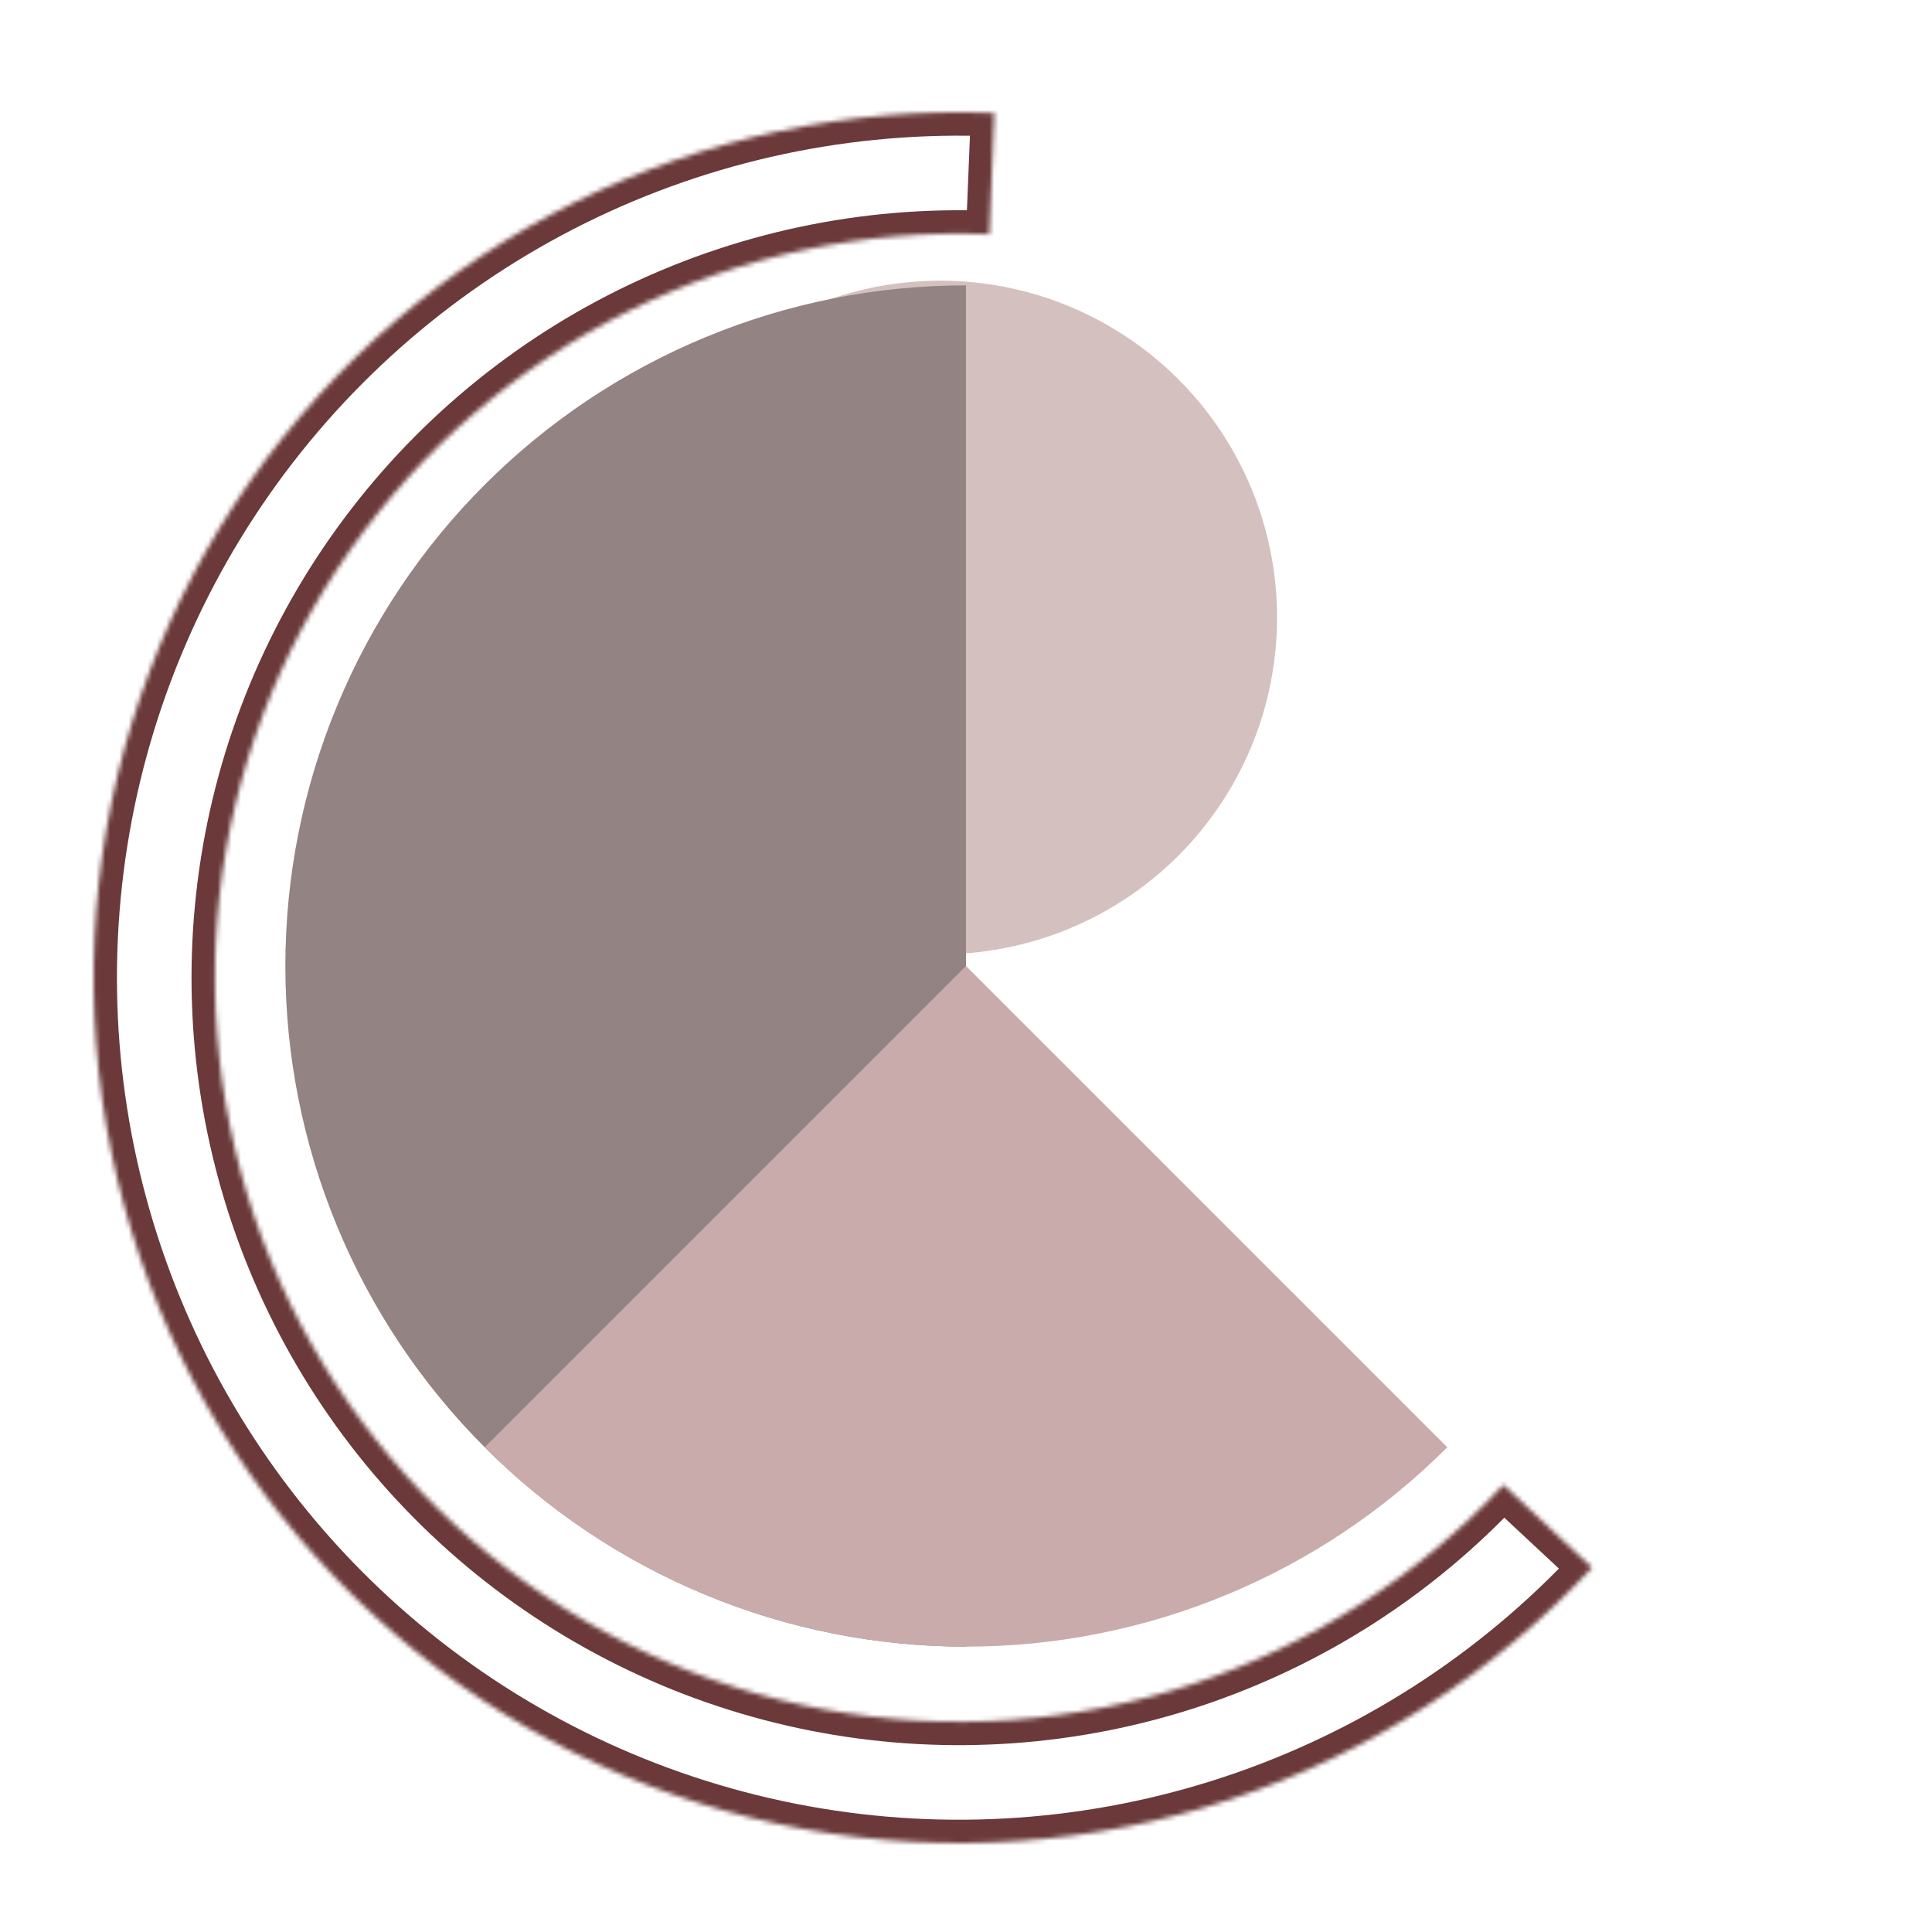 <svg width="413" height="413" viewBox="0 0 413 413" fill="none" xmlns="http://www.w3.org/2000/svg">
<g id="Group 1">
<g id="Ellipse 1">
<mask id="path-1-inside-1_1_15" fill="white">
<path d="M340.361 335.105C319.216 357.801 292.704 374.817 263.262 384.586C233.821 394.355 202.396 396.565 171.877 391.011C141.358 385.457 112.726 372.318 88.614 352.803C64.502 333.288 45.684 308.023 33.891 279.332C22.098 250.641 17.708 219.446 21.127 188.615C24.545 157.784 35.66 128.307 53.452 102.896C71.243 77.485 95.138 56.956 122.939 43.196C150.74 29.436 181.555 22.888 212.549 24.154L211.491 50.074C184.843 48.985 158.349 54.615 134.446 66.445C110.543 78.276 89.998 95.926 74.702 117.774C59.406 139.622 49.849 164.965 46.91 191.473C43.971 217.981 47.745 244.802 57.884 269.47C68.023 294.138 84.203 315.86 104.934 332.638C125.665 349.417 150.282 360.714 176.522 365.489C202.761 370.264 229.78 368.364 255.093 359.965C280.406 351.566 303.201 336.936 321.38 317.422L340.361 335.105Z"/>
</mask>
<path d="M340.361 335.105C319.216 357.801 292.704 374.817 263.262 384.586C233.821 394.355 202.396 396.565 171.877 391.011C141.358 385.457 112.726 372.318 88.614 352.803C64.502 333.288 45.684 308.023 33.891 279.332C22.098 250.641 17.708 219.446 21.127 188.615C24.545 157.784 35.66 128.307 53.452 102.896C71.243 77.485 95.138 56.956 122.939 43.196C150.74 29.436 181.555 22.888 212.549 24.154L211.491 50.074C184.843 48.985 158.349 54.615 134.446 66.445C110.543 78.276 89.998 95.926 74.702 117.774C59.406 139.622 49.849 164.965 46.91 191.473C43.971 217.981 47.745 244.802 57.884 269.47C68.023 294.138 84.203 315.86 104.934 332.638C125.665 349.417 150.282 360.714 176.522 365.489C202.761 370.264 229.78 368.364 255.093 359.965C280.406 351.566 303.201 336.936 321.38 317.422L340.361 335.105Z" stroke="#6B3939" stroke-width="10" mask="url(#path-1-inside-1_1_15)"/>
</g>
<circle id="Ellipse 2" cx="201" cy="132" r="72" fill="#D5C0C0"/>
<path id="Ellipse 3" d="M206.5 352C187.393 352 168.472 348.237 150.82 340.924C133.167 333.612 117.127 322.895 103.616 309.384C90.105 295.873 79.388 279.833 72.076 262.18C64.763 244.528 61 225.607 61 206.5C61 187.393 64.763 168.472 72.076 150.82C79.388 133.167 90.105 117.127 103.616 103.616C117.127 90.105 133.167 79.388 150.82 72.076C168.472 64.763 187.393 61 206.5 61L206.5 206.5L206.5 352Z" fill="#948383"/>
<path id="Ellipse 4" d="M309.384 309.384C295.873 322.895 279.833 333.612 262.18 340.924C244.528 348.237 225.607 352 206.5 352C187.393 352 168.472 348.237 150.82 340.924C133.167 333.612 117.127 322.895 103.616 309.384L206.5 206.5L309.384 309.384Z" fill="#CAABAB"/>
</g>
</svg>
